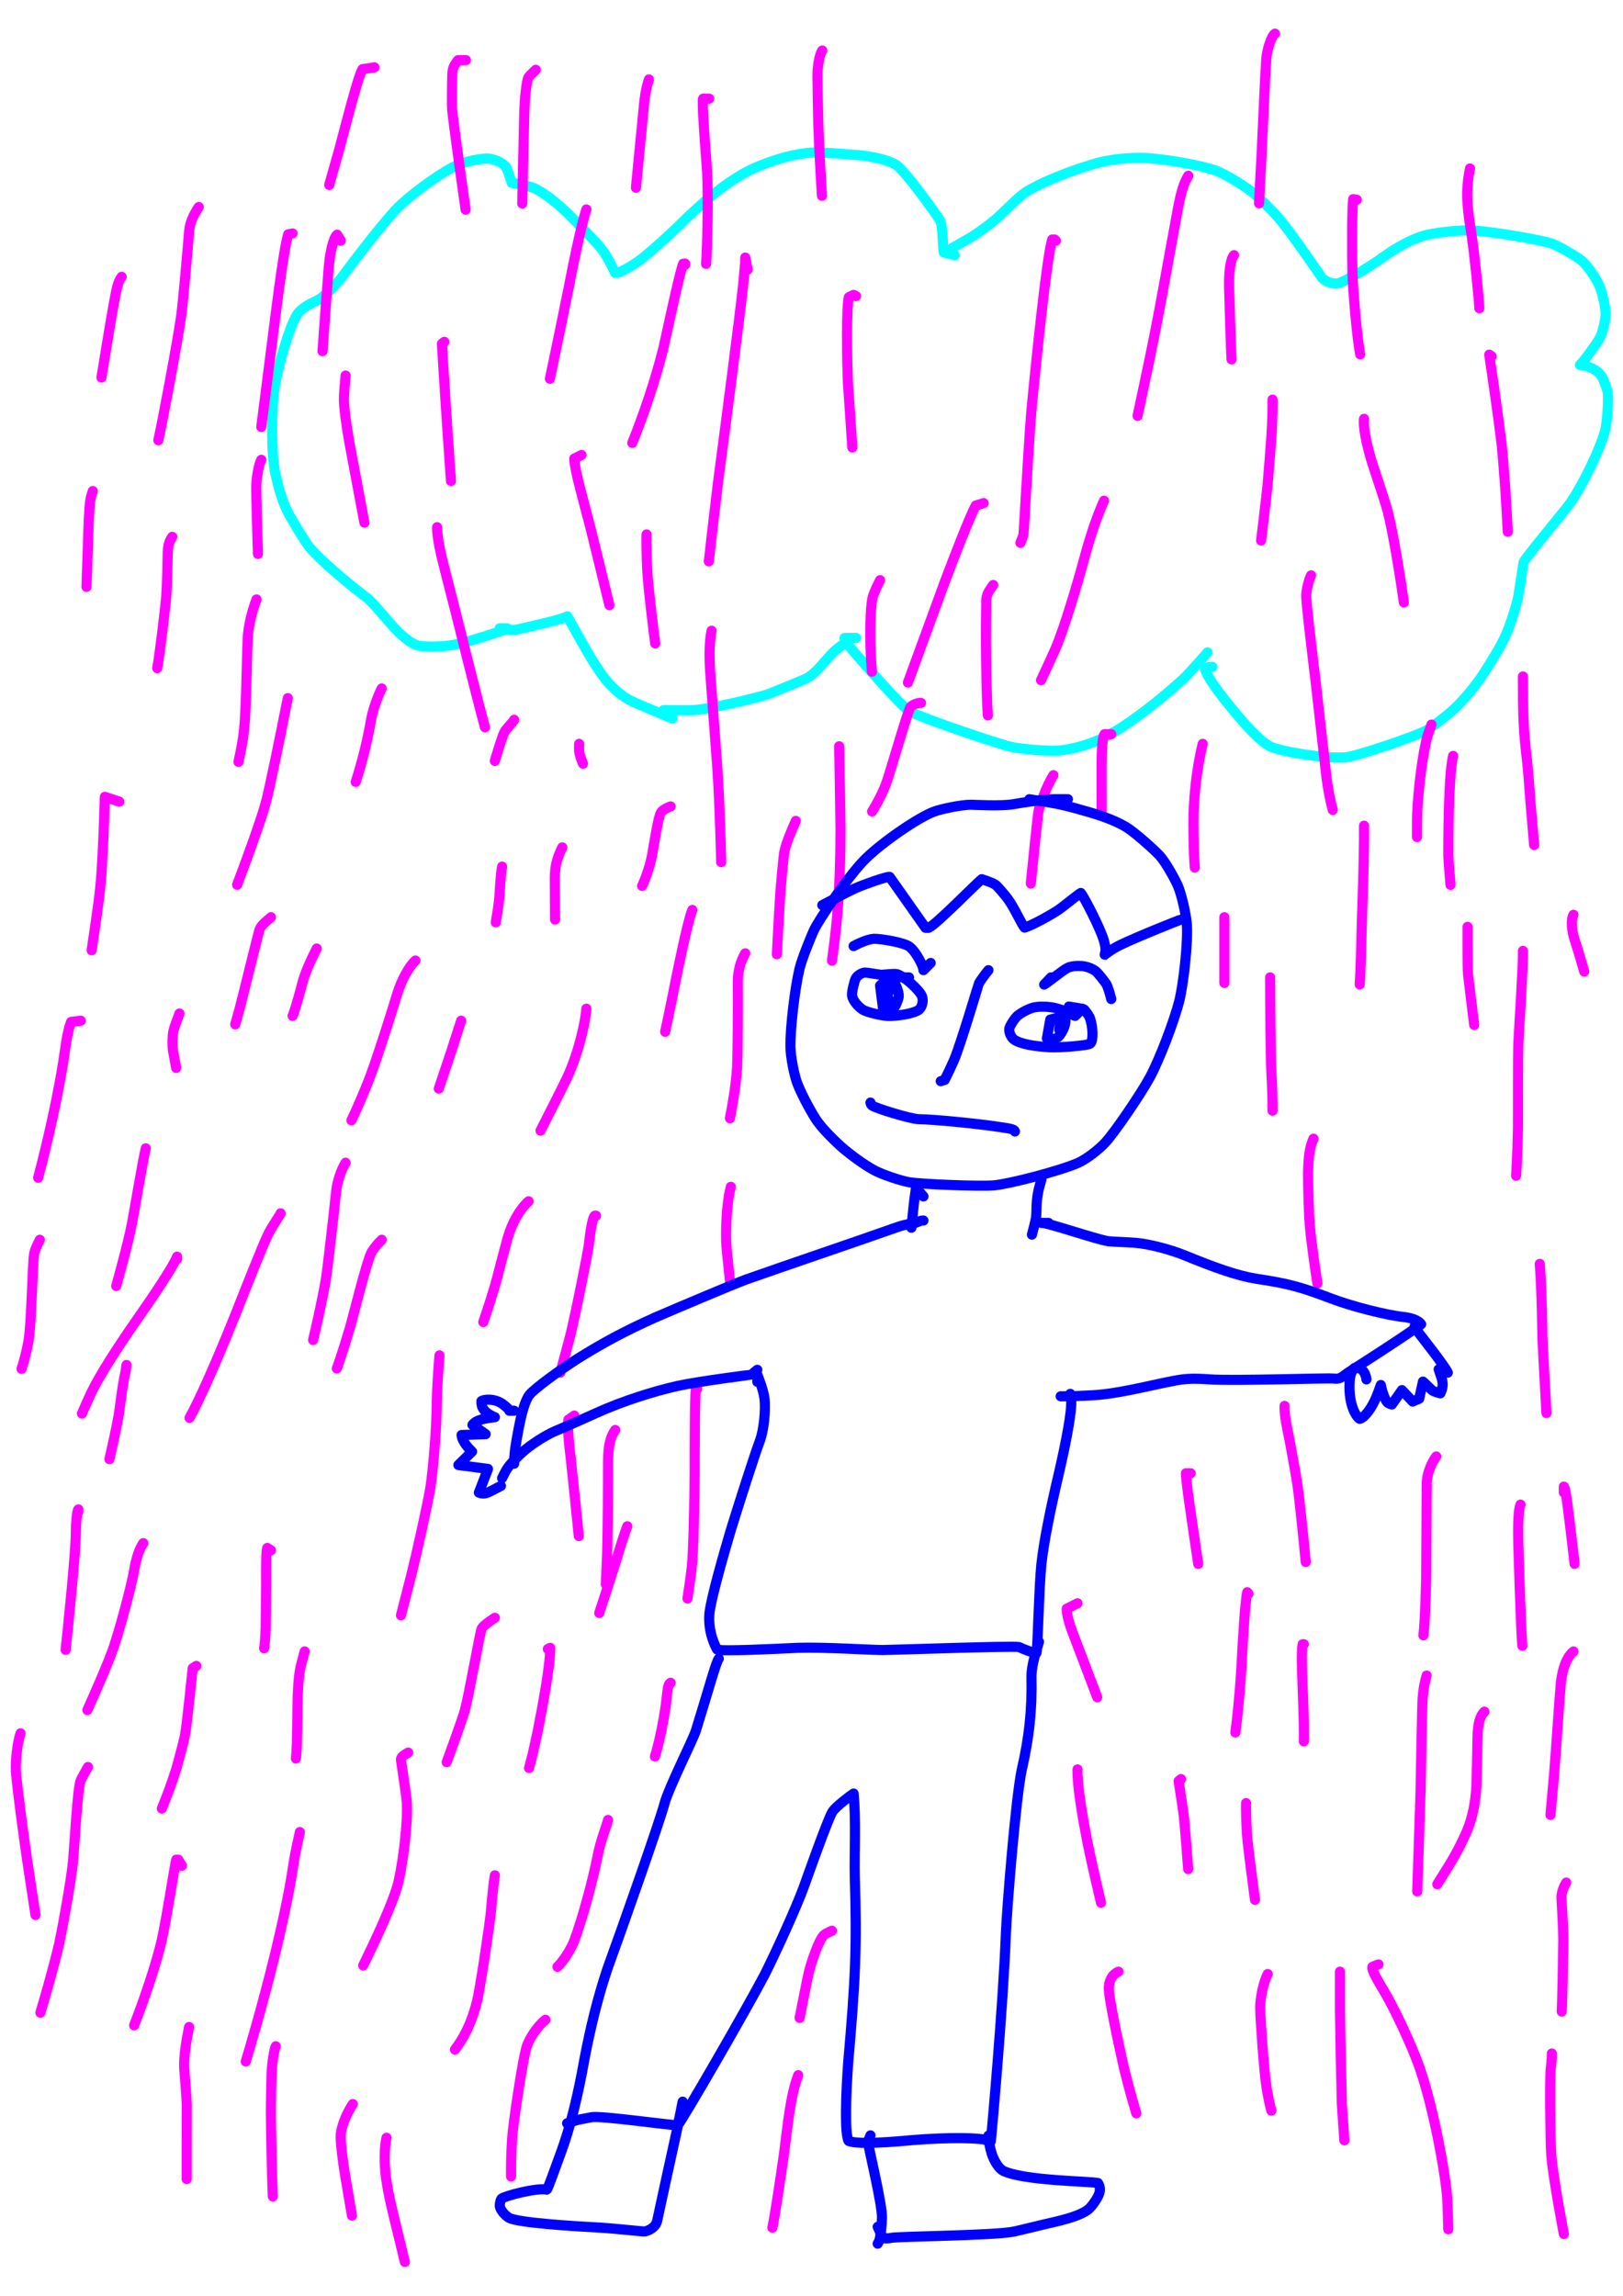 <?xml version="1.0" encoding="UTF-8" standalone="no"?>
<!DOCTYPE svg PUBLIC "-//W3C//DTD SVG 1.1//EN" "http://www.w3.org/Graphics/SVG/1.1/DTD/svg11.dtd">
<svg width="128.40" height="181.68" viewBox="0.00 0.00 535.00 757.00" xmlns="http://www.w3.org/2000/svg" xmlns:xlink="http://www.w3.org/1999/xlink">
<g stroke-linecap="round" id="179">
<path d="M314.71,84.12 C314.71,84.12 311.09,83.23 311.09,83.23 C310.73,81.00 310.80,74.46 309.93,72.78 C309.45,71.88 298.63,56.35 295.21,54.25 C292.47,52.63 287.19,51.51 283.19,51.16 C279.74,50.88 272.94,50.37 269.77,50.26 C266.40,50.18 261.66,50.94 257.28,52.24 C253.52,53.38 248.93,55.10 245.71,56.86 C238.89,60.64 232.08,66.10 223.11,75.03 C220.18,77.89 215.06,82.46 212.00,84.95 C209.27,87.14 203.89,90.38 202.78,89.97 C201.00,86.22 199.54,83.46 197.51,81.11 C195.66,79.01 190.61,73.73 187.14,70.33 C183.69,67.01 178.85,63.12 175.84,61.94 C173.52,61.05 170.05,60.44 168.70,60.31 C168.20,58.81 167.27,55.86 166.94,55.28 C166.10,53.86 163.51,52.62 161.09,52.28 C159.21,52.06 153.56,53.17 150.65,54.45 C145.30,56.85 134.34,64.85 130.10,69.50 C123.90,76.50 117.03,85.55 112.77,91.29 C110.27,94.49 106.34,98.44 103.67,99.47 C102.88,99.78 99.80,101.35 98.42,103.01 C95.86,106.14 91.99,119.18 90.50,127.96 C89.44,134.31 89.36,149.74 90.77,156.15 C91.76,160.55 92.94,164.93 94.73,168.56 C95.71,170.52 100.05,177.87 102.03,180.40 C105.01,184.16 114.57,192.30 121.18,197.27 C122.92,198.64 128.15,205.04 129.84,206.85 C132.93,210.13 135.99,212.53 138.14,212.90 C141.21,213.36 145.96,213.21 150.02,212.50 C153.88,211.81 165.60,207.90 166.92,207.46" fill="none" stroke="rgb(0, 255, 255)" stroke-width="3.34" stroke-opacity="1.00" stroke-linejoin="round"/>
<path d="M167.10,207.13 C167.10,207.13 164.71,207.13 164.71,207.13 C167.74,207.65 169.24,207.80 170.44,207.54 C176.92,206.07 186.08,203.96 187.02,203.17 C193.15,214.34 197.42,221.73 200.71,225.30 C203.30,228.08 205.98,230.29 209.75,231.84 C210.54,232.16 218.83,235.70 221.62,236.90" fill="none" stroke="rgb(0, 255, 255)" stroke-width="3.34" stroke-opacity="1.00" stroke-linejoin="round"/>
<path d="M279.00,211.89 C277.82,212.35 275.42,214.09 273.57,216.17 C270.36,219.84 268.34,222.28 266.00,223.54 C264.66,224.25 255.74,227.83 253.13,228.88 C251.73,229.41 233.43,234.11 227.80,234.14 C224.58,234.12 220.03,234.11 218.68,234.12" fill="none" stroke="rgb(0, 255, 255)" stroke-width="3.34" stroke-opacity="1.00" stroke-linejoin="round"/>
<path d="M282.18,210.31 C282.18,210.31 278.38,210.31 278.38,210.31 C278.42,211.06 278.67,211.61 279.68,212.80 C284.86,218.85 297.28,233.05 299.82,234.48 C304.67,237.09 329.55,245.39 333.23,246.20 C337.10,247.03 345.13,247.65 348.70,247.45 C352.92,247.17 358.13,245.71 362.74,243.70 C373.18,239.04 388.76,225.15 390.80,223.07 C393.05,220.76 397.19,216.04 398.05,215.07" fill="none" stroke="rgb(0, 255, 255)" stroke-width="3.34" stroke-opacity="1.00" stroke-linejoin="round"/>
<path d="M399.64,219.83 C399.11,219.79 398.10,219.95 397.65,220.23 C397.51,220.31 397.38,220.48 397.25,220.73 C398.15,223.43 401.39,227.66 403.34,230.20 C410.41,239.12 415.51,244.58 418.88,246.17 C422.38,247.79 436.68,250.16 443.38,249.69 C447.15,249.39 467.31,242.49 470.52,240.62 C471.84,239.83 477.01,235.88 479.46,233.60 C482.61,230.64 486.41,226.01 488.64,222.66 C491.27,218.67 494.61,213.18 496.15,209.86 C497.58,206.75 499.68,200.35 500.35,197.19 C500.92,194.46 502.12,185.66 502.18,185.45 C502.54,184.18 515.45,168.83 517.51,165.96 C521.82,159.87 528.10,146.71 529.21,141.44 C529.81,138.53 530.26,131.51 529.98,129.32 C529.87,128.64 528.64,125.19 528.10,124.29 C526.38,121.52 523.06,120.55 520.80,120.31 C522.10,119.14 526.77,112.68 527.58,110.99 C528.26,109.52 529.33,105.27 529.29,103.28 C529.22,101.31 528.23,96.72 527.35,94.51 C526.37,92.12 523.60,87.95 521.63,86.15 C519.68,84.41 513.31,80.92 511.68,80.33 C508.60,79.24 490.43,75.94 483.86,75.95 C479.80,75.98 472.73,76.73 469.35,77.68 C465.43,78.82 460.38,81.61 457.04,83.99 C448.95,89.80 442.29,93.17 441.02,93.42 C439.28,93.72 437.04,92.94 435.78,91.58 C435.54,91.32 425.75,76.77 421.25,71.60 C418.69,68.68 415.33,65.42 412.59,63.21 C410.15,61.28 404.40,57.70 401.24,56.42 C396.54,54.55 383.23,52.26 376.98,52.05 C372.44,51.93 366.93,52.46 362.99,53.41 C355.29,55.31 342.67,60.18 337.54,63.74 C335.27,65.35 330.00,70.77 328.21,72.27 C324.92,75.03 321.28,77.60 318.23,79.28 C317.44,79.71 314.85,81.20 313.92,81.74" fill="none" stroke="rgb(0, 255, 255)" stroke-width="3.34" stroke-opacity="1.00" stroke-linejoin="round"/>
<path d="M348.05,79.35 C348.05,79.35 347.65,78.96 347.65,78.96 C347.65,78.96 346.86,78.96 346.86,78.96 C345.15,83.89 341.45,119.96 339.95,135.84 C338.81,150.57 337.50,175.59 337.38,176.18 C337.26,176.76 336.92,177.69 336.36,178.96" fill="none" stroke="rgb(255, 0, 255)" stroke-width="3.34" stroke-opacity="1.00" stroke-linejoin="round"/>
<path d="M327.41,192.85 C325.75,195.03 325.12,196.31 325.11,198.01 C325.05,201.03 325.03,207.83 325.02,211.39 C325.07,218.54 325.19,230.82 325.65,235.85" fill="none" stroke="rgb(255, 0, 255)" stroke-width="3.34" stroke-opacity="1.00" stroke-linejoin="round"/>
<path d="M363.92,165.07 C362.00,169.40 359.91,174.88 357.22,184.82 C355.29,191.98 350.86,207.13 347.82,214.11 C346.87,216.28 343.72,223.05 343.16,224.25" fill="none" stroke="rgb(255, 0, 255)" stroke-width="3.34" stroke-opacity="1.00" stroke-linejoin="round"/>
<path d="M391.70,57.93 C390.21,60.44 389.45,62.91 388.36,68.39 C386.79,76.90 383.72,93.66 382.22,101.91 C380.00,113.72 377.63,124.72 376.22,131.32 C375.85,133.06 375.24,135.95 374.99,137.10" fill="none" stroke="rgb(255, 0, 255)" stroke-width="3.34" stroke-opacity="1.00" stroke-linejoin="round"/>
<path d="M406.78,84.12 C405.66,85.36 405.10,89.11 405.15,94.26 C405.33,101.75 405.73,113.85 405.96,118.47" fill="none" stroke="rgb(255, 0, 255)" stroke-width="3.34" stroke-opacity="1.00" stroke-linejoin="round"/>
<path d="M419.48,131.74 C419.50,135.22 419.43,138.17 419.15,143.28 C418.87,147.30 418.22,155.62 417.84,159.93 C416.91,168.51 415.85,177.07 415.71,178.20" fill="none" stroke="rgb(255, 0, 255)" stroke-width="3.34" stroke-opacity="1.00" stroke-linejoin="round"/>
<path d="M420.27,11.10 C419.23,11.71 417.72,15.91 417.41,19.43 C417.17,22.43 416.27,41.90 415.90,50.33 C415.52,57.76 415.08,66.11 415.02,67.03" fill="none" stroke="rgb(255, 0, 255)" stroke-width="3.34" stroke-opacity="1.00" stroke-linejoin="round"/>
<path d="M447.25,65.86 C447.25,65.86 446.06,65.66 446.06,65.66 C445.65,68.93 445.64,82.64 445.81,89.98 C446.07,96.49 447.23,110.69 448.37,116.82" fill="none" stroke="rgb(255, 0, 255)" stroke-width="3.34" stroke-opacity="1.00" stroke-linejoin="round"/>
<path d="M484.56,55.55 C483.10,62.99 483.47,67.39 485.15,77.91 C486.12,84.29 487.53,98.69 487.64,101.61" fill="none" stroke="rgb(255, 0, 255)" stroke-width="3.34" stroke-opacity="1.00" stroke-linejoin="round"/>
<path d="M449.64,138.08 C449.26,140.52 450.45,146.54 452.25,152.37 C453.58,156.38 456.45,165.11 457.07,167.24 C459.51,175.66 462.58,197.24 462.77,198.60" fill="none" stroke="rgb(255, 0, 255)" stroke-width="3.34" stroke-opacity="1.00" stroke-linejoin="round"/>
<path d="M432.18,189.67 C431.51,191.03 430.77,193.79 430.59,196.02 C430.43,197.98 432.78,217.12 433.71,224.91 C434.57,232.52 436.33,248.12 437.24,256.13 C437.76,260.21 438.46,263.66 439.32,267.00" fill="none" stroke="rgb(255, 0, 255)" stroke-width="3.34" stroke-opacity="1.00" stroke-linejoin="round"/>
<path d="M491.70,117.45 C491.70,117.45 490.91,116.92 490.91,116.92 C491.91,123.56 494.08,138.61 495.05,146.91 C495.35,149.76 496.01,158.35 496.25,161.78 C496.49,165.68 496.88,172.44 497.02,175.30" fill="none" stroke="rgb(255, 0, 255)" stroke-width="3.34" stroke-opacity="1.00" stroke-linejoin="round"/>
<path d="M502.02,223.01 C502.02,236.07 502.16,240.59 503.42,251.24 C503.80,254.41 504.27,261.56 504.47,264.03 C504.83,268.22 505.44,275.48 505.71,278.55" fill="none" stroke="rgb(255, 0, 255)" stroke-width="3.34" stroke-opacity="1.00" stroke-linejoin="round"/>
<path d="M471.86,238.88 C471.23,240.62 470.83,241.76 470.67,242.28 C469.04,247.58 467.48,260.40 467.17,268.17 C467.07,270.95 467.09,274.98 467.10,275.95" fill="none" stroke="rgb(255, 0, 255)" stroke-width="3.34" stroke-opacity="1.00" stroke-linejoin="round"/>
<path d="M479.00,249.20 C477.37,255.99 477.43,279.16 477.43,281.78 C477.45,283.57 477.99,289.94 478.14,291.72" fill="none" stroke="rgb(255, 0, 255)" stroke-width="3.34" stroke-opacity="1.00" stroke-linejoin="round"/>
<path d="M449.64,272.21 C449.63,272.95 449.63,275.13 449.64,276.58 C449.59,282.78 449.24,296.00 448.94,303.02 C448.87,306.71 448.51,321.16 448.21,324.54" fill="none" stroke="rgb(255, 0, 255)" stroke-width="3.34" stroke-opacity="1.00" stroke-linejoin="round"/>
<path d="M483.76,305.55 C483.75,309.51 483.73,318.78 483.92,321.14 C484.04,322.48 485.80,336.67 485.95,337.86" fill="none" stroke="rgb(255, 0, 255)" stroke-width="3.34" stroke-opacity="1.00" stroke-linejoin="round"/>
<path d="M502.02,313.48 C502.16,317.45 500.93,335.81 500.53,343.42 C500.33,348.41 500.40,364.63 500.38,371.86 C500.20,381.33 499.82,386.64 499.75,387.60" fill="none" stroke="rgb(255, 0, 255)" stroke-width="3.34" stroke-opacity="1.00" stroke-linejoin="round"/>
<path d="M518.68,301.58 C517.86,302.97 517.94,306.50 519.16,310.13 C520.00,312.54 521.77,318.70 522.22,320.28" fill="none" stroke="rgb(255, 0, 255)" stroke-width="3.34" stroke-opacity="1.00" stroke-linejoin="round"/>
<path d="M418.68,322.21 C418.69,329.54 418.82,348.34 419.08,353.01 C419.34,357.56 419.50,362.70 419.48,366.16" fill="none" stroke="rgb(255, 0, 255)" stroke-width="3.34" stroke-opacity="1.00" stroke-linejoin="round"/>
<path d="M403.60,302.37 C403.60,303.40 403.60,306.12 403.60,307.81 C403.60,310.74 403.60,317.37 403.60,321.06 C403.60,322.06 403.60,323.05 403.60,324.04" fill="none" stroke="rgb(255, 0, 255)" stroke-width="3.34" stroke-opacity="1.00" stroke-linejoin="round"/>
<path d="M396.46,245.23 C394.35,253.73 393.37,263.77 393.40,271.90 C393.42,273.87 393.48,277.65 393.52,279.46 C393.56,281.61 393.63,283.05 393.84,286.01" fill="none" stroke="rgb(255, 0, 255)" stroke-width="3.34" stroke-opacity="1.00" stroke-linejoin="round"/>
<path d="M432.97,375.39 C431.78,377.99 431.29,381.15 431.19,386.74 C431.17,391.04 431.43,399.63 431.73,403.59 C432.23,409.92 434.08,421.95 434.26,423.13" fill="none" stroke="rgb(255, 0, 255)" stroke-width="3.34" stroke-opacity="1.00" stroke-linejoin="round"/>
<path d="M507.57,416.66 C508.31,426.37 508.41,440.22 508.44,441.14 C508.83,448.76 509.49,461.11 509.77,465.84" fill="none" stroke="rgb(255, 0, 255)" stroke-width="3.34" stroke-opacity="1.00" stroke-linejoin="round"/>
<path d="M347.25,255.55 C345.03,258.92 342.48,266.02 342.23,268.05 C342.17,268.63 341.50,274.66 341.20,277.50 C340.79,281.46 340.09,288.34 339.79,291.26" fill="none" stroke="rgb(255, 0, 255)" stroke-width="3.34" stroke-opacity="1.00" stroke-linejoin="round"/>
<path d="M366.30,242.05 C366.30,242.05 364.09,242.05 364.09,242.05 C363.16,243.67 363.13,249.54 363.12,253.45 C363.13,257.55 363.13,264.61 363.13,267.58" fill="none" stroke="rgb(255, 0, 255)" stroke-width="3.34" stroke-opacity="1.00" stroke-linejoin="round"/>
<path d="M303.60,231.74 C302.87,231.60 301.16,232.14 300.20,232.98 C299.41,233.69 293.29,255.16 292.15,258.21 C290.41,262.80 288.08,266.54 287.48,267.52" fill="none" stroke="rgb(255, 0, 255)" stroke-width="3.34" stroke-opacity="1.00" stroke-linejoin="round"/>
<path d="M276.62,246.02 C276.75,252.07 276.98,265.75 277.07,273.39 C277.01,294.26 275.89,304.89 274.25,316.70" fill="none" stroke="rgb(255, 0, 255)" stroke-width="3.34" stroke-opacity="1.00" stroke-linejoin="round"/>
<path d="M324.24,165.86 C324.24,165.86 321.66,166.66 321.66,166.66 C319.75,170.05 314.11,184.73 311.47,191.73 C305.81,207.17 299.72,223.81 299.29,225.02" fill="none" stroke="rgb(255, 0, 255)" stroke-width="3.34" stroke-opacity="1.00" stroke-linejoin="round"/>
<path d="M290.11,191.26 C288.81,193.82 287.88,195.86 287.59,197.24 C286.84,200.93 286.85,209.01 286.95,212.91 C287.07,216.84 287.32,220.46 287.42,221.43" fill="none" stroke="rgb(255, 0, 255)" stroke-width="3.34" stroke-opacity="1.00" stroke-linejoin="round"/>
<path d="M282.18,97.61 C282.18,97.61 281.38,97.21 281.38,97.21 C281.38,97.21 279.79,98.01 279.79,98.01 C278.94,102.11 279.18,118.15 279.51,126.12 C280.05,134.24 280.77,144.94 280.96,147.52" fill="none" stroke="rgb(255, 0, 255)" stroke-width="3.34" stroke-opacity="1.00" stroke-linejoin="round"/>
<path d="M246.46,88.88 C246.46,88.88 245.67,84.91 245.67,84.91 C245.73,85.66 245.42,89.53 244.97,94.01 C243.79,105.09 238.84,142.81 236.69,159.03 C235.57,168.31 234.05,181.33 233.66,185.07" fill="none" stroke="rgb(255, 0, 255)" stroke-width="3.34" stroke-opacity="1.00" stroke-linejoin="round"/>
<path d="M225.83,87.29 C225.83,87.29 225.83,86.89 225.83,86.89 C225.83,86.89 225.20,86.95 225.20,86.95 C223.94,90.23 220.42,107.13 218.69,114.70 C214.85,130.13 209.35,143.73 208.42,146.00" fill="none" stroke="rgb(255, 0, 255)" stroke-width="3.34" stroke-opacity="1.00" stroke-linejoin="round"/>
<path d="M213.13,176.18 C213.05,178.91 213.15,183.63 213.37,188.20 C213.68,193.74 215.38,207.53 215.98,212.12" fill="none" stroke="rgb(255, 0, 255)" stroke-width="3.34" stroke-opacity="1.00" stroke-linejoin="round"/>
<path d="M191.70,149.99 C191.70,149.99 189.32,151.18 189.32,151.18 C189.22,154.28 192.44,165.38 194.80,174.60 C196.79,182.68 199.83,195.13 200.89,199.51" fill="none" stroke="rgb(255, 0, 255)" stroke-width="3.34" stroke-opacity="1.00" stroke-linejoin="round"/>
<path d="M234.56,207.93 C233.85,211.55 233.76,215.71 234.08,221.11 C234.69,229.27 235.90,245.62 236.51,253.81 C237.37,267.44 237.72,283.38 237.73,284.23" fill="none" stroke="rgb(255, 0, 255)" stroke-width="3.34" stroke-opacity="1.00" stroke-linejoin="round"/>
<path d="M233.76,32.53 C233.76,32.53 231.78,32.53 231.78,32.53 C231.28,32.98 232.50,48.64 233.09,56.62 C233.51,64.44 233.17,82.57 232.74,87.00" fill="none" stroke="rgb(255, 0, 255)" stroke-width="3.34" stroke-opacity="1.00" stroke-linejoin="round"/>
<path d="M271.06,16.66 C270.09,17.95 269.44,22.06 269.47,25.16 C269.51,28.70 269.64,36.52 269.74,40.80 C269.98,48.29 270.68,60.67 270.96,64.55" fill="none" stroke="rgb(255, 0, 255)" stroke-width="3.34" stroke-opacity="1.00" stroke-linejoin="round"/>
<path d="M213.92,26.18 C213.15,28.45 212.53,31.56 212.21,35.36 C211.43,43.57 210.14,56.82 209.63,61.88" fill="none" stroke="rgb(255, 0, 255)" stroke-width="3.34" stroke-opacity="1.00" stroke-linejoin="round"/>
<path d="M176.62,23.01 C175.32,24.23 174.52,25.04 174.24,25.44 C173.53,26.45 172.95,33.00 172.83,36.77 C172.66,44.56 172.32,59.72 172.16,67.09" fill="none" stroke="rgb(255, 0, 255)" stroke-width="3.34" stroke-opacity="1.00" stroke-linejoin="round"/>
<path d="M193.29,69.04 C191.41,74.84 188.82,87.87 187.49,94.75 C185.85,102.90 182.74,117.95 181.27,124.87" fill="none" stroke="rgb(255, 0, 255)" stroke-width="3.34" stroke-opacity="1.00" stroke-linejoin="round"/>
<path d="M153.60,19.83 C153.60,19.83 151.00,19.83 151.00,19.83 C149.67,21.47 149.16,22.58 149.11,24.42 C149.00,27.59 148.93,34.74 149.04,35.97 C149.37,39.82 152.37,61.35 153.49,69.12" fill="none" stroke="rgb(255, 0, 255)" stroke-width="3.34" stroke-opacity="1.00" stroke-linejoin="round"/>
<path d="M123.44,22.21 C123.44,22.21 119.48,22.81 119.48,22.81 C117.97,25.35 113.83,41.81 111.90,49.01 C111.09,51.89 109.41,57.87 108.52,60.98" fill="none" stroke="rgb(255, 0, 255)" stroke-width="3.34" stroke-opacity="1.00" stroke-linejoin="round"/>
<path d="M112.33,79.35 C112.33,79.35 111.14,77.37 111.14,77.37 C109.81,78.35 108.76,83.71 108.40,87.78 C107.77,95.68 106.73,109.67 106.32,115.77" fill="none" stroke="rgb(255, 0, 255)" stroke-width="3.34" stroke-opacity="1.00" stroke-linejoin="round"/>
<path d="M146.46,112.69 C146.46,112.69 145.67,113.32 145.67,113.32 C146.03,119.32 146.91,132.97 147.41,140.62 C147.96,148.50 148.58,157.46 148.66,158.55" fill="none" stroke="rgb(255, 0, 255)" stroke-width="3.34" stroke-opacity="1.00" stroke-linejoin="round"/>
<path d="M113.92,123.80 C113.69,126.03 113.43,129.49 113.38,131.39 C113.32,133.99 114.12,139.88 115.09,145.44 C116.61,153.60 119.13,167.04 120.13,172.31" fill="none" stroke="rgb(255, 0, 255)" stroke-width="3.34" stroke-opacity="1.00" stroke-linejoin="round"/>
<path d="M144.08,173.80 C144.03,176.71 145.23,182.34 146.18,186.02 C148.09,193.39 151.99,208.81 153.97,216.87 C155.83,224.36 158.77,235.81 159.87,239.77" fill="none" stroke="rgb(255, 0, 255)" stroke-width="3.34" stroke-opacity="1.00" stroke-linejoin="round"/>
<path d="M125.83,226.97 C124.31,229.93 122.80,234.54 122.35,237.15 C121.71,240.99 120.66,245.79 119.47,250.29 C118.51,253.87 117.57,256.86 117.26,257.78" fill="none" stroke="rgb(255, 0, 255)" stroke-width="3.34" stroke-opacity="1.00" stroke-linejoin="round"/>
<path d="M94.87,230.15 C94.71,230.94 94.29,233.06 94.02,234.39 C92.54,242.00 88.85,259.96 87.72,264.26 C86.09,270.42 80.79,284.78 78.17,291.68" fill="none" stroke="rgb(255, 0, 255)" stroke-width="3.34" stroke-opacity="1.00" stroke-linejoin="round"/>
<path d="M84.56,197.61 C83.07,201.44 81.88,206.43 81.64,210.44 C81.44,214.06 81.30,228.30 80.69,237.83 C80.37,241.93 80.07,244.20 79.15,248.59 C78.97,249.45 78.79,250.31 78.61,251.17" fill="none" stroke="rgb(255, 0, 255)" stroke-width="3.34" stroke-opacity="1.00" stroke-linejoin="round"/>
<path d="M56.78,176.97 C55.79,178.45 55.36,179.81 55.29,182.25 C55.22,185.73 55.11,192.71 54.78,196.90 C54.48,200.57 52.50,217.08 51.83,220.26" fill="none" stroke="rgb(255, 0, 255)" stroke-width="3.34" stroke-opacity="1.00" stroke-linejoin="round"/>
<path d="M30.59,161.89 C30.28,162.80 29.94,163.94 29.79,164.82 C29.35,167.41 29.12,174.96 29.00,179.09 C28.87,183.14 28.63,190.33 28.52,193.48" fill="none" stroke="rgb(255, 0, 255)" stroke-width="3.34" stroke-opacity="1.00" stroke-linejoin="round"/>
<path d="M65.51,68.24 C63.67,71.10 62.66,73.22 62.36,76.09 C61.85,82.53 60.38,99.24 59.77,103.87 C58.69,111.89 53.39,140.04 52.19,145.13" fill="none" stroke="rgb(255, 0, 255)" stroke-width="3.34" stroke-opacity="1.00" stroke-linejoin="round"/>
<path d="M40.11,91.26 C39.49,92.12 38.98,93.13 38.60,94.71 C37.75,98.37 36.34,106.79 35.69,110.75 C35.08,114.58 33.95,121.43 33.44,124.46" fill="none" stroke="rgb(255, 0, 255)" stroke-width="3.34" stroke-opacity="1.00" stroke-linejoin="round"/>
<path d="M96.46,76.97 C96.46,76.97 95.01,77.24 95.01,77.24 C93.91,80.58 92.10,94.05 91.16,101.38 C88.98,118.44 86.46,138.13 86.13,140.76" fill="none" stroke="rgb(255, 0, 255)" stroke-width="3.34" stroke-opacity="1.00" stroke-linejoin="round"/>
<path d="M86.14,151.58 C85.17,153.36 84.50,157.92 84.47,160.47 C84.44,163.38 84.92,179.13 85.03,182.62" fill="none" stroke="rgb(255, 0, 255)" stroke-width="3.34" stroke-opacity="1.00" stroke-linejoin="round"/>
<path d="M39.32,264.28 C39.32,264.28 34.56,262.69 34.56,262.69 C34.37,269.28 33.88,284.63 33.01,293.05 C32.49,298.06 30.57,310.94 30.21,313.28" fill="none" stroke="rgb(255, 0, 255)" stroke-width="3.34" stroke-opacity="1.00" stroke-linejoin="round"/>
<path d="M26.62,336.50 C26.62,336.50 23.44,336.89 23.44,336.89 C22.09,340.33 21.61,345.23 20.87,349.99 C18.27,366.39 13.71,384.04 12.58,388.27" fill="none" stroke="rgb(255, 0, 255)" stroke-width="3.34" stroke-opacity="1.00" stroke-linejoin="round"/>
<path d="M89.32,302.37 C86.86,304.41 85.78,305.55 85.45,306.76 C83.96,312.50 79.86,329.29 78.90,332.87 C78.48,334.35 77.81,336.76 77.54,337.70" fill="none" stroke="rgb(255, 0, 255)" stroke-width="3.34" stroke-opacity="1.00" stroke-linejoin="round"/>
<path d="M59.16,334.12 C58.56,335.70 57.34,339.02 57.16,339.90 C56.81,341.67 56.77,344.63 57.05,346.50 C57.20,347.40 57.87,350.96 58.08,352.06" fill="none" stroke="rgb(255, 0, 255)" stroke-width="3.34" stroke-opacity="1.00" stroke-linejoin="round"/>
<path d="M104.40,312.69 C102.36,316.76 100.53,320.80 99.67,324.11 C99.59,324.41 97.45,332.67 96.46,334.91" fill="none" stroke="rgb(255, 0, 255)" stroke-width="3.34" stroke-opacity="1.00" stroke-linejoin="round"/>
<path d="M136.94,316.66 C134.86,318.54 132.44,322.95 131.06,327.27 C129.03,333.91 124.83,347.36 122.03,354.90 C118.85,363.16 116.23,368.53 115.84,369.33" fill="none" stroke="rgb(255, 0, 255)" stroke-width="3.34" stroke-opacity="1.00" stroke-linejoin="round"/>
<path d="M152.02,336.50 C151.82,337.09 151.28,338.74 150.94,339.80 C150.46,341.31 149.43,344.52 148.89,346.22 C147.72,349.76 145.60,356.09 144.65,358.88" fill="none" stroke="rgb(255, 0, 255)" stroke-width="3.34" stroke-opacity="1.00" stroke-linejoin="round"/>
<path d="M165.51,285.70 C165.06,288.14 164.75,293.40 164.61,295.90 C164.49,297.70 163.66,302.70 163.43,304.06" fill="none" stroke="rgb(255, 0, 255)" stroke-width="3.34" stroke-opacity="1.00" stroke-linejoin="round"/>
<path d="M169.48,237.29 C169.49,237.62 167.17,239.95 166.43,241.06 C165.85,241.96 164.52,246.24 164.00,247.95 C163.71,248.92 163.41,249.89 163.12,250.86" fill="none" stroke="rgb(255, 0, 255)" stroke-width="3.34" stroke-opacity="1.00" stroke-linejoin="round"/>
<path d="M185.35,279.35 C183.51,283.11 182.92,285.66 182.89,289.55 C182.90,293.48 182.94,300.29 182.97,303.16" fill="none" stroke="rgb(255, 0, 255)" stroke-width="3.34" stroke-opacity="1.00" stroke-linejoin="round"/>
<path d="M192.49,245.23" fill="none" stroke="rgb(255, 0, 255)" stroke-width="3.34" stroke-opacity="1.00" stroke-linejoin="round"/>
<path d="M190.91,245.23 C190.87,246.35 190.87,247.10 190.91,247.49 C190.96,248.17 191.13,248.92 191.39,249.73 C191.51,250.08 191.77,250.75 192.18,251.75" fill="none" stroke="rgb(255, 0, 255)" stroke-width="3.34" stroke-opacity="1.00" stroke-linejoin="round"/>
<path d="M221.06,265.86 C220.23,266.10 218.43,266.95 217.89,267.85 C217.00,269.33 215.97,276.08 214.98,281.81 C214.25,285.79 212.43,290.56 211.67,292.05" fill="none" stroke="rgb(255, 0, 255)" stroke-width="3.34" stroke-opacity="1.00" stroke-linejoin="round"/>
<path d="M228.21,299.99 C226.68,303.59 223.01,321.75 221.44,329.75 C220.62,333.77 219.57,338.81 219.26,340.14" fill="none" stroke="rgb(255, 0, 255)" stroke-width="3.34" stroke-opacity="1.00" stroke-linejoin="round"/>
<path d="M193.29,332.53 C193.01,335.46 192.77,337.08 191.38,342.69 C190.53,345.98 188.92,351.03 186.94,355.29 C185.52,358.31 178.80,371.53 178.18,372.75" fill="none" stroke="rgb(255, 0, 255)" stroke-width="3.34" stroke-opacity="1.00" stroke-linejoin="round"/>
<path d="M196.46,400.78 C196.46,400.78 196.06,400.78 196.06,400.78 C195.14,401.65 194.42,407.54 194.14,410.14 C193.63,413.85 190.00,431.87 188.16,439.64 C187.51,442.26 185.39,450.00 184.70,452.53" fill="none" stroke="rgb(255, 0, 255)" stroke-width="3.34" stroke-opacity="1.00" stroke-linejoin="round"/>
<path d="M174.24,396.02 C171.50,398.46 168.86,402.89 167.37,408.03 C166.39,411.61 164.58,418.49 163.74,421.78 C162.73,425.51 161.20,430.31 159.32,435.85" fill="none" stroke="rgb(255, 0, 255)" stroke-width="3.34" stroke-opacity="1.00" stroke-linejoin="round"/>
<path d="M245.67,314.28 C244.06,316.90 243.24,320.31 243.22,323.53 C243.26,330.73 243.22,346.99 242.96,352.10 C242.55,358.87 240.93,367.05 240.61,368.66" fill="none" stroke="rgb(255, 0, 255)" stroke-width="3.34" stroke-opacity="1.00" stroke-linejoin="round"/>
<path d="M240.91,391.26 C239.32,397.24 239.20,407.07 239.45,410.57 C239.58,412.36 240.40,420.20 240.70,422.97" fill="none" stroke="rgb(255, 0, 255)" stroke-width="3.34" stroke-opacity="1.00" stroke-linejoin="round"/>
<path d="M262.33,270.62 C260.50,274.73 258.98,278.48 258.49,281.12 C258.31,282.18 257.59,289.89 257.34,292.82 C256.84,299.96 256.24,311.43 256.09,314.60" fill="none" stroke="rgb(255, 0, 255)" stroke-width="3.34" stroke-opacity="1.00" stroke-linejoin="round"/>
<path d="M113.92,383.32 C112.30,385.98 111.18,389.54 110.80,392.87 C110.02,400.38 108.04,417.90 107.39,421.95 C106.10,429.48 103.88,438.93 103.21,441.76" fill="none" stroke="rgb(255, 0, 255)" stroke-width="3.34" stroke-opacity="1.00" stroke-linejoin="round"/>
<path d="M125.83,408.72 C124.80,409.65 123.24,411.49 122.45,412.89 C121.08,415.34 117.21,430.91 115.49,437.26 C112.70,446.61 111.40,450.24 111.04,451.14" fill="none" stroke="rgb(255, 0, 255)" stroke-width="3.34" stroke-opacity="1.00" stroke-linejoin="round"/>
<path d="M92.49,399.99 C92.72,399.98 89.74,404.16 88.37,406.93 C86.60,410.56 80.57,425.83 77.64,433.29 C67.81,457.76 63.43,465.71 62.48,467.42" fill="none" stroke="rgb(255, 0, 255)" stroke-width="3.34" stroke-opacity="1.00" stroke-linejoin="round"/>
<path d="M58.37,415.07 C58.37,415.07 58.37,414.28 58.37,414.28 C57.19,417.38 51.12,426.51 44.75,435.60 C38.53,444.54 32.63,453.70 29.84,459.66 C28.98,461.51 27.55,464.77 27.01,466.01" fill="none" stroke="rgb(255, 0, 255)" stroke-width="3.34" stroke-opacity="1.00" stroke-linejoin="round"/>
<path d="M41.70,449.99 C41.55,451.18 41.41,452.05 41.30,452.60 C40.40,456.44 39.59,463.39 39.37,464.96 C38.61,470.22 36.31,479.99 36.07,481.03" fill="none" stroke="rgb(255, 0, 255)" stroke-width="3.34" stroke-opacity="1.00" stroke-linejoin="round"/>
<path d="M48.05,378.56 C46.91,383.53 44.11,400.25 43.49,403.43 C42.16,410.18 39.03,421.42 38.31,423.96" fill="none" stroke="rgb(255, 0, 255)" stroke-width="3.34" stroke-opacity="1.00" stroke-linejoin="round"/>
<path d="M13.13,408.72 C12.14,410.66 11.45,412.18 11.25,413.40 C10.68,416.94 10.42,436.42 9.36,442.31 C8.74,445.65 7.80,449.33 7.10,451.27" fill="none" stroke="rgb(255, 0, 255)" stroke-width="3.34" stroke-opacity="1.00" stroke-linejoin="round"/>
<path d="M25.83,498.40 C25.83,498.40 25.83,497.61 25.83,497.61 C25.34,498.03 24.99,502.70 25.01,504.95 C25.05,511.57 22.12,539.50 21.64,543.89" fill="none" stroke="rgb(255, 0, 255)" stroke-width="3.34" stroke-opacity="1.00" stroke-linejoin="round"/>
<path d="M47.25,508.72 C45.98,510.46 44.92,513.51 44.19,517.82 C43.32,522.91 39.61,536.76 37.36,543.37 C35.53,548.67 30.52,559.95 28.81,563.75" fill="none" stroke="rgb(255, 0, 255)" stroke-width="3.34" stroke-opacity="1.00" stroke-linejoin="round"/>
<path d="M6.78,571.42 C5.78,574.20 5.09,580.37 5.23,583.64 C5.44,587.83 7.85,605.56 8.91,612.92 C10.13,620.98 11.52,630.17 11.70,631.31" fill="none" stroke="rgb(255, 0, 255)" stroke-width="3.34" stroke-opacity="1.00" stroke-linejoin="round"/>
<path d="M29.00,582.53 C28.45,583.50 26.97,586.14 26.62,586.89 C25.56,589.21 24.52,609.03 24.06,613.78 C23.46,619.85 20.90,634.18 19.46,641.04 C17.36,649.77 14.69,658.91 13.32,663.52" fill="none" stroke="rgb(255, 0, 255)" stroke-width="3.34" stroke-opacity="1.00" stroke-linejoin="round"/>
<path d="M59.95,615.07 C59.95,615.07 58.76,613.08 58.76,613.08 C58.76,613.08 58.10,613.08 58.10,613.08 C57.39,616.03 55.18,631.11 53.34,639.56 C50.51,651.63 44.67,666.52 44.21,667.70" fill="none" stroke="rgb(255, 0, 255)" stroke-width="3.34" stroke-opacity="1.00" stroke-linejoin="round"/>
<path d="M64.71,549.20 C64.71,549.20 63.52,549.99 63.52,549.99 C63.26,552.08 61.67,568.74 60.90,572.45 C60.37,574.93 58.53,581.76 58.05,583.34 C56.69,587.72 54.90,592.48 53.34,596.22" fill="none" stroke="rgb(255, 0, 255)" stroke-width="3.34" stroke-opacity="1.00" stroke-linejoin="round"/>
<path d="M89.32,511.10 C89.32,511.10 88.13,510.31 88.13,510.31 C87.66,510.69 87.72,518.23 87.74,522.20 C87.73,525.74 87.65,532.84 87.59,536.40 C87.50,539.68 87.21,542.53 87.08,543.39" fill="none" stroke="rgb(255, 0, 255)" stroke-width="3.34" stroke-opacity="1.00" stroke-linejoin="round"/>
<path d="M100.43,544.43 C100.15,545.45 99.23,548.86 99.05,549.69 C98.37,552.92 98.09,558.19 98.06,562.74 C98.00,573.63 97.80,577.70 97.55,579.73" fill="none" stroke="rgb(255, 0, 255)" stroke-width="3.34" stroke-opacity="1.00" stroke-linejoin="round"/>
<path d="M144.87,446.81 C144.38,452.99 144.04,458.27 143.99,461.94 C143.95,470.68 142.81,484.31 141.88,490.37 C141.17,494.91 137.44,511.81 135.71,518.74 C134.16,524.82 132.39,531.71 132.18,532.53" fill="none" stroke="rgb(255, 0, 255)" stroke-width="3.34" stroke-opacity="1.00" stroke-linejoin="round"/>
<path d="M163.13,533.32 C160.47,535.11 159.12,536.15 158.76,536.96 C158.22,538.20 154.75,558.10 153.23,563.84 C152.46,566.68 148.29,578.09 147.25,580.94" fill="none" stroke="rgb(255, 0, 255)" stroke-width="3.34" stroke-opacity="1.00" stroke-linejoin="round"/>
<path d="M134.56,577.77 C132.87,578.73 132.11,579.33 132.18,580.15 C132.24,580.96 133.80,590.66 134.07,593.82 C134.53,599.47 133.21,611.84 131.46,619.95 C129.96,626.73 123.12,641.00 119.73,647.95" fill="none" stroke="rgb(255, 0, 255)" stroke-width="3.34" stroke-opacity="1.00" stroke-linejoin="round"/>
<path d="M98.84,603.96 C98.73,604.88 97.51,609.26 96.50,616.10 C95.15,625.31 92.19,637.93 90.47,645.06 C86.14,662.48 82.40,675.02 81.02,679.60" fill="none" stroke="rgb(255, 0, 255)" stroke-width="3.34" stroke-opacity="1.00" stroke-linejoin="round"/>
<path d="M62.33,668.24 C61.27,673.45 60.60,678.07 60.73,681.61 C60.80,683.29 61.51,691.15 61.57,694.04 C61.57,694.23 61.54,704.71 61.54,708.28 C61.54,712.13 61.54,717.17 61.54,718.36" fill="none" stroke="rgb(255, 0, 255)" stroke-width="3.34" stroke-opacity="1.00" stroke-linejoin="round"/>
<path d="M90.91,674.59 C90.41,675.41 89.68,680.18 89.53,683.32 C89.42,686.60 89.31,693.01 89.30,696.14 C89.35,702.69 89.62,717.08 89.93,724.10" fill="none" stroke="rgb(255, 0, 255)" stroke-width="3.34" stroke-opacity="1.00" stroke-linejoin="round"/>
<path d="M116.30,693.64 C114.09,697.02 112.37,701.30 112.31,704.24 C112.30,706.92 112.98,712.28 113.77,717.15 C114.39,720.83 115.51,727.45 116.02,730.41" fill="none" stroke="rgb(255, 0, 255)" stroke-width="3.34" stroke-opacity="1.00" stroke-linejoin="round"/>
<path d="M127.41,704.75 C126.69,707.95 126.58,712.93 127.24,717.94 C127.75,721.61 128.43,724.88 129.75,730.39 C130.76,734.53 132.61,742.18 133.46,745.70" fill="none" stroke="rgb(255, 0, 255)" stroke-width="3.34" stroke-opacity="1.00" stroke-linejoin="round"/>
<path d="M163.13,618.24 C162.50,621.91 161.85,629.92 161.82,630.25 C161.53,633.82 158.28,655.52 157.29,659.61 C155.30,667.74 152.30,672.64 149.97,675.66" fill="none" stroke="rgb(255, 0, 255)" stroke-width="3.34" stroke-opacity="1.00" stroke-linejoin="round"/>
<path d="M200.43,599.99 C200.21,601.13 197.95,607.06 197.19,610.97 C195.37,620.26 192.15,631.88 189.45,639.39 C187.98,643.38 184.95,647.33 183.76,648.40" fill="none" stroke="rgb(255, 0, 255)" stroke-width="3.34" stroke-opacity="1.00" stroke-linejoin="round"/>
<path d="M221.06,554.75 C220.42,555.11 220.15,555.89 219.88,558.66 C219.07,566.94 216.86,576.11 215.89,579.07" fill="none" stroke="rgb(255, 0, 255)" stroke-width="3.34" stroke-opacity="1.00" stroke-linejoin="round"/>
<path d="M180.59,543.64 C180.59,543.64 181.38,543.24 181.38,543.24 C181.38,549.39 178.71,563.29 177.27,570.63 C176.95,572.14 175.98,576.64 175.59,578.28 C175.38,579.19 174.62,582.02 174.40,582.87" fill="none" stroke="rgb(255, 0, 255)" stroke-width="3.34" stroke-opacity="1.00" stroke-linejoin="round"/>
<path d="M189.32,466.66 C189.32,466.66 187.33,468.07 187.33,468.07 C187.01,471.32 187.73,477.31 188.15,480.87 C188.88,487.57 190.20,500.33 190.79,506.39" fill="none" stroke="rgb(255, 0, 255)" stroke-width="3.34" stroke-opacity="1.00" stroke-linejoin="round"/>
<path d="M202.81,471.42 C201.25,473.67 200.42,476.30 200.43,482.65 C200.45,489.37 200.38,503.70 200.13,512.53 C199.97,516.27 199.75,521.15 199.70,522.29" fill="none" stroke="rgb(255, 0, 255)" stroke-width="3.34" stroke-opacity="1.00" stroke-linejoin="round"/>
<path d="M206.78,503.16 C206.11,504.83 204.92,508.50 203.05,514.68 C200.79,521.88 198.28,529.48 197.53,531.76" fill="none" stroke="rgb(255, 0, 255)" stroke-width="3.34" stroke-opacity="1.00" stroke-linejoin="round"/>
<path d="M229.79,457.93 C229.79,457.93 229.79,457.53 229.79,457.53 C229.79,457.53 229.40,457.76 229.40,457.76 C229.00,460.63 228.98,476.78 228.99,485.69 C228.93,493.62 228.66,510.76 228.06,516.51 C227.65,520.12 226.99,524.59 226.62,526.97" fill="none" stroke="rgb(255, 0, 255)" stroke-width="3.34" stroke-opacity="1.00" stroke-linejoin="round"/>
<path d="M179.79,665.86 C177.24,667.83 174.34,672.13 173.49,675.12 C172.27,679.61 169.84,695.56 169.06,702.42 C168.37,709.29 168.45,716.50 168.46,717.49" fill="none" stroke="rgb(255, 0, 255)" stroke-width="3.34" stroke-opacity="1.00" stroke-linejoin="round"/>
<path d="M263.13,684.12 C260.54,690.83 259.68,700.50 258.41,710.28 C257.31,717.92 255.50,730.13 254.61,734.39" fill="none" stroke="rgb(255, 0, 255)" stroke-width="3.34" stroke-opacity="1.00" stroke-linejoin="round"/>
<path d="M274.24,636.50 C272.92,637.07 272.04,637.55 271.59,637.95 C269.86,639.53 267.31,647.36 266.65,650.08 C266.18,652.10 264.25,661.82 263.59,665.25" fill="none" stroke="rgb(255, 0, 255)" stroke-width="3.34" stroke-opacity="1.00" stroke-linejoin="round"/>
<path d="M355.19,528.56 C355.19,528.56 351.62,530.35 351.62,530.35 C351.63,532.25 352.41,535.32 354.02,539.36 C356.85,546.75 360.68,556.84 361.69,559.52" fill="none" stroke="rgb(255, 0, 255)" stroke-width="3.34" stroke-opacity="1.00" stroke-linejoin="round"/>
<path d="M392.49,485.70 C392.49,485.70 390.91,485.70 390.91,485.70 C390.96,486.75 391.26,489.56 391.62,492.42 C391.87,494.42 394.52,512.41 394.98,515.57" fill="none" stroke="rgb(255, 0, 255)" stroke-width="3.34" stroke-opacity="1.00" stroke-linejoin="round"/>
<path d="M411.54,525.39 C411.54,525.39 411.14,524.91 411.14,524.91 C410.41,527.74 409.60,542.39 409.19,550.30 C408.44,561.85 407.54,568.80 407.22,571.15" fill="none" stroke="rgb(255, 0, 255)" stroke-width="3.34" stroke-opacity="1.00" stroke-linejoin="round"/>
<path d="M429.79,542.05 C429.79,542.05 429.40,542.05 429.40,542.05 C428.94,544.67 429.21,551.14 429.36,554.95 C429.87,567.40 429.86,572.80 429.79,574.07" fill="none" stroke="rgb(255, 0, 255)" stroke-width="3.34" stroke-opacity="1.00" stroke-linejoin="round"/>
<path d="M423.44,463.48 C423.39,467.19 424.40,471.27 425.18,475.19 C425.78,478.40 427.32,486.96 427.72,489.74 C428.49,495.05 430.01,510.49 430.42,514.94" fill="none" stroke="rgb(255, 0, 255)" stroke-width="3.34" stroke-opacity="1.00" stroke-linejoin="round"/>
<path d="M473.44,480.15 C471.98,482.05 470.47,485.57 470.34,488.45 C470.25,491.00 470.21,512.10 470.13,520.23 C469.81,532.12 469.53,536.52 469.21,539.11" fill="none" stroke="rgb(255, 0, 255)" stroke-width="3.34" stroke-opacity="1.00" stroke-linejoin="round"/>
<path d="M501.22,496.02 C500.30,498.24 500.42,504.99 500.49,508.99 C501.23,533.34 501.62,540.47 501.83,542.56" fill="none" stroke="rgb(255, 0, 255)" stroke-width="3.34" stroke-opacity="1.00" stroke-linejoin="round"/>
<path d="M470.27,552.37 C469.62,554.72 469.20,556.60 468.96,559.86 C468.78,562.52 468.42,581.94 468.27,590.71 C467.76,606.12 467.21,622.53 467.18,623.54" fill="none" stroke="rgb(255, 0, 255)" stroke-width="3.34" stroke-opacity="1.00" stroke-linejoin="round"/>
<path d="M489.32,564.28 C487.86,565.65 487.12,568.27 487.05,572.82 C486.99,576.72 486.82,585.03 486.67,588.89 C486.43,593.82 485.46,598.79 483.86,602.89 C482.62,605.97 480.26,610.72 477.81,614.71 C476.59,616.66 474.58,619.89 473.79,621.17" fill="none" stroke="rgb(255, 0, 255)" stroke-width="3.34" stroke-opacity="1.00" stroke-linejoin="round"/>
<path d="M516.30,620.62 C515.34,622.20 514.75,623.88 514.71,625.54 C514.70,626.13 515.32,634.78 515.33,639.77 C515.22,647.89 514.97,660.72 514.81,663.15" fill="none" stroke="rgb(255, 0, 255)" stroke-width="3.34" stroke-opacity="1.00" stroke-linejoin="round"/>
<path d="M511.54,676.97 C511.58,678.98 511.29,681.11 511.20,681.88 C510.80,685.15 511.06,706.34 511.36,710.39 C511.89,717.53 515.29,735.34 515.51,736.50" fill="none" stroke="rgb(255, 0, 255)" stroke-width="3.34" stroke-opacity="1.00" stroke-linejoin="round"/>
<path d="M454.40,647.61 C454.40,647.61 452.41,648.40 452.41,648.40 C451.99,649.37 454.49,653.49 455.96,655.93 C459.78,662.29 465.45,674.53 467.85,681.34 C472.79,695.44 476.65,717.73 477.07,724.88 C477.20,727.10 477.38,733.75 477.41,734.91" fill="none" stroke="rgb(255, 0, 255)" stroke-width="3.34" stroke-opacity="1.00" stroke-linejoin="round"/>
<path d="M441.70,649.99 C441.68,652.09 441.68,658.38 441.70,662.55 C441.80,670.26 442.11,685.63 442.31,693.29 C442.39,694.95 443.10,704.71 443.15,705.59" fill="none" stroke="rgb(255, 0, 255)" stroke-width="3.34" stroke-opacity="1.00" stroke-linejoin="round"/>
<path d="M417.89,650.78 C416.41,653.57 415.40,658.93 415.41,661.88 C415.44,665.39 416.59,681.99 417.44,687.76 C417.91,690.94 418.75,694.57 419.08,695.82" fill="none" stroke="rgb(255, 0, 255)" stroke-width="3.34" stroke-opacity="1.00" stroke-linejoin="round"/>
<path d="M410.75,594.43 C410.68,596.41 410.82,601.40 411.08,605.00 C411.38,609.08 413.24,622.79 413.69,626.32" fill="none" stroke="rgb(255, 0, 255)" stroke-width="3.34" stroke-opacity="1.00" stroke-linejoin="round"/>
<path d="M389.32,586.50 C389.32,586.50 388.52,587.16 388.52,587.16 C389.19,591.69 389.91,595.72 390.33,599.60 C390.64,602.62 391.59,615.04 391.67,616.18" fill="none" stroke="rgb(255, 0, 255)" stroke-width="3.34" stroke-opacity="1.00" stroke-linejoin="round"/>
<path d="M355.19,583.32 C355.04,589.04 357.12,600.37 358.54,607.75 C360.12,615.33 362.38,625.01 362.93,627.26" fill="none" stroke="rgb(255, 0, 255)" stroke-width="3.34" stroke-opacity="1.00" stroke-linejoin="round"/>
<path d="M368.68,649.99 C366.76,650.89 365.69,652.51 365.51,655.11 C365.32,658.07 368.87,674.46 370.51,681.76 C372.25,688.89 374.32,695.87 374.57,696.71" fill="none" stroke="rgb(255, 0, 255)" stroke-width="3.34" stroke-opacity="1.00" stroke-linejoin="round"/>
<path d="M518.68,544.43 C516.66,546.01 515.08,549.67 514.52,554.75 C514.14,558.56 512.93,577.21 512.30,584.81 C511.94,588.89 511.34,595.65 511.10,598.33" fill="none" stroke="rgb(255, 0, 255)" stroke-width="3.34" stroke-opacity="1.00" stroke-linejoin="round"/>
<path d="M515.51,492.05 C515.51,492.05 515.51,490.07 515.51,490.07 C515.58,490.07 515.85,490.72 516.06,491.75 C516.65,494.67 518.51,510.81 519.04,515.55" fill="none" stroke="rgb(255, 0, 255)" stroke-width="3.34" stroke-opacity="1.00" stroke-linejoin="round"/>
<path d="M352.02,263.48 C351.22,263.48 348.66,263.49 348.30,263.48 C344.21,263.36 335.49,264.86 334.12,265.11 C330.07,265.83 321.19,265.31 320.04,265.30 C316.98,265.27 310.18,266.71 307.87,267.57 C302.81,269.47 291.21,277.33 285.25,283.16 C279.79,288.55 269.85,303.29 268.26,306.74 C267.63,308.12 264.42,315.79 263.56,319.33 C261.98,326.03 260.48,338.89 260.56,345.06 C260.63,348.63 261.78,354.18 262.69,356.79 C263.78,359.83 266.68,365.42 268.89,368.89 C270.53,371.42 273.67,374.72 277.17,377.92 C280.18,380.59 284.99,384.10 288.27,385.84 C291.26,387.40 296.90,389.23 299.58,389.72 C303.37,390.39 323.01,391.20 327.74,390.77 C332.93,390.27 349.10,386.07 355.27,383.42 C358.17,382.13 362.06,379.09 364.29,376.72 C367.41,373.38 376.02,360.74 379.05,355.15 C382.38,348.97 387.09,336.44 388.72,330.05 C390.07,324.66 391.77,310.28 391.18,304.18 C390.83,300.77 389.45,294.89 388.35,292.20 C387.49,290.13 384.34,284.41 382.35,282.17 C380.52,280.16 374.25,274.56 371.42,272.78 C368.34,270.88 363.97,269.14 358.41,267.57 C352.13,265.74 349.50,265.11 344.70,264.34 C343.14,264.09 340.45,263.66 339.32,263.48" fill="none" stroke="rgb(0, 0, 255)" stroke-width="3.34" stroke-opacity="1.00" stroke-linejoin="round"/>
<path d="M389.32,303.16 C388.96,303.19 374.62,308.92 369.11,311.61 C366.45,312.91 363.65,315.09 363.71,315.07 C364.61,314.20 364.68,312.81 363.85,309.97 C362.66,305.97 357.36,295.64 356.26,294.38 C355.06,295.07 350.92,298.59 348.79,300.04 C346.79,301.39 340.14,305.16 337.74,305.79 C336.91,305.00 334.43,299.34 332.18,296.29 C331.19,294.97 329.25,292.71 328.47,291.96 C327.77,291.31 326.38,290.75 323.61,289.84 C322.17,290.91 308.50,304.89 306.18,305.83 C305.91,305.93 305.55,305.94 305.08,305.86 C305.08,305.86 293.26,289.09 293.26,289.09 C292.05,288.96 284.29,291.78 281.96,292.83 C279.49,293.96 273.53,297.10 271.06,298.40" fill="none" stroke="rgb(0, 0, 255)" stroke-width="3.34" stroke-opacity="1.00" stroke-linejoin="round"/>
<path d="M306.78,317.45 C306.78,317.45 304.40,319.83 304.40,319.83 C304.55,318.89 302.08,313.82 299.80,312.09 C297.78,310.60 289.82,309.40 288.00,309.50 C285.85,309.65 282.68,311.19 281.38,311.89" fill="none" stroke="rgb(0, 0, 255)" stroke-width="3.34" stroke-opacity="1.00" stroke-linejoin="round"/>
<path d="M299.64,322.21 C298.70,322.22 298.04,322.22 297.65,322.21 C294.20,322.16 286.44,320.64 285.16,320.62 C284.13,320.64 282.64,321.56 282.09,322.54 C281.59,323.52 280.75,327.07 280.86,328.18 C281.05,329.72 282.81,331.87 284.52,332.94 C285.76,333.67 290.32,334.79 292.57,334.92 C295.15,335.04 301.22,334.26 302.98,332.82 C304.05,331.87 304.49,329.78 303.87,328.32 C302.94,326.25 298.00,321.80 295.67,321.15 C294.91,320.94 292.00,321.25 290.63,321.36" fill="none" stroke="rgb(0, 0, 255)" stroke-width="3.34" stroke-opacity="1.00" stroke-linejoin="round"/>
<path d="M294.87,323.01 C294.87,323.01 291.30,323.80 291.30,323.80 C291.30,323.80 290.11,324.91 290.11,324.91 C290.11,324.91 291.33,334.56 291.33,334.56 C292.34,334.64 293.16,334.31 294.03,333.29 C294.90,332.24 295.73,330.62 296.10,329.26 C296.44,327.92 296.13,326.63 295.22,324.79 C293.69,325.16 292.74,325.72 292.66,326.87 C292.52,328.83 293.02,330.70 293.69,331.23 C295.50,330.33 296.41,329.43 296.24,328.11 C296.03,326.42 295.39,324.72 295.01,324.50 C295.01,324.50 294.87,326.18 294.87,326.18" fill="none" stroke="rgb(0, 0, 255)" stroke-width="3.34" stroke-opacity="1.00" stroke-linejoin="round"/>
<path d="M356.78,332.53 C356.31,333.00 355.83,333.47 355.36,333.95 C355.04,334.27 354.72,334.59 354.40,334.91 C353.98,334.88 350.56,332.65 346.41,332.04 C344.32,331.76 342.09,331.81 340.62,332.17 C339.08,332.59 336.81,333.73 335.47,334.82 C334.48,335.65 332.95,338.09 332.71,339.03 C332.51,340.08 333.14,341.77 334.07,342.56 C336.08,344.17 340.99,344.99 346.50,345.26 C349.84,345.38 358.34,344.66 359.31,344.10 C360.50,343.30 360.35,338.22 359.12,335.24 C358.97,334.91 357.66,332.92 357.25,332.73 C356.81,332.53 353.53,332.02 352.34,331.83" fill="none" stroke="rgb(0, 0, 255)" stroke-width="3.34" stroke-opacity="1.00" stroke-linejoin="round"/>
<path d="M350.43,335.70 C349.37,335.66 348.63,335.66 348.22,335.70 C347.80,335.74 347.14,335.88 346.21,336.12 C346.21,336.12 345.10,342.35 345.10,342.35 C347.04,342.81 348.36,342.56 349.32,341.32 C351.22,338.76 351.42,336.71 351.07,334.62 C351.07,334.62 349.47,335.34 349.47,335.34 C349.47,335.34 349.21,339.54 349.21,339.54 C349.21,339.54 350.46,337.75 350.46,337.75 C350.46,337.75 350.43,338.88 350.43,338.88" fill="none" stroke="rgb(0, 0, 255)" stroke-width="3.34" stroke-opacity="1.00" stroke-linejoin="round"/>
<path d="M346.46,322.21 C346.46,322.21 344.19,324.59 344.19,324.59 C346.30,323.27 350.41,319.73 352.10,318.99 C353.25,318.51 354.88,318.35 356.73,318.48 C358.28,318.63 360.11,319.32 361.26,320.22 C361.91,320.75 364.31,323.74 364.75,324.55 C365.27,325.53 365.95,327.85 366.30,329.35" fill="none" stroke="rgb(0, 0, 255)" stroke-width="3.34" stroke-opacity="1.00" stroke-linejoin="round"/>
<path d="M325.83,319.83 C324.74,321.16 323.21,323.21 322.69,324.18 C322.59,324.37 316.55,344.71 314.49,349.47 C313.71,351.28 312.30,354.24 311.41,356.01 C311.41,356.01 310.10,356.43 310.10,356.43" fill="none" stroke="rgb(0, 0, 255)" stroke-width="3.34" stroke-opacity="1.00" stroke-linejoin="round"/>
<path d="M334.56,373.01 C334.41,372.40 333.61,372.14 330.17,371.64 C322.72,370.47 307.62,368.98 302.94,368.97 C300.24,368.92 288.66,365.36 287.46,364.46 C287.19,364.26 287.02,363.93 286.94,363.48" fill="none" stroke="rgb(0, 0, 255)" stroke-width="3.34" stroke-opacity="1.00" stroke-linejoin="round"/>
<path d="M304.40,394.43 C304.40,394.43 301.95,391.54 301.95,391.54 C301.80,392.57 301.39,395.52 301.22,397.02 C300.99,399.19 300.60,403.05 300.43,404.75" fill="none" stroke="rgb(0, 0, 255)" stroke-width="3.34" stroke-opacity="1.00" stroke-linejoin="round"/>
<path d="M343.29,388.88 C343.04,389.95 341.86,392.91 341.70,397.41 C341.67,398.11 341.65,400.67 341.49,401.58 C341.32,402.59 340.65,405.23 340.16,407.03" fill="none" stroke="rgb(0, 0, 255)" stroke-width="3.34" stroke-opacity="1.00" stroke-linejoin="round"/>
<path d="M304.40,402.37 C303.53,402.27 302.32,402.98 301.82,403.12 C301.13,403.31 298.80,403.50 295.92,404.50 C281.89,409.45 258.01,417.55 245.91,421.83 C241.47,423.47 223.54,431.06 216.06,434.29 C205.68,438.95 198.86,442.66 190.46,447.88 C184.02,452.02 176.57,457.50 174.69,459.64 C173.03,461.58 171.89,466.11 170.88,471.41 C170.57,473.09 169.95,476.61 169.83,477.50 C169.58,479.49 169.45,481.63 169.48,482.53" fill="none" stroke="rgb(0, 0, 255)" stroke-width="3.34" stroke-opacity="1.00" stroke-linejoin="round"/>
<path d="M169.48,465.07 C169.48,465.07 167.89,465.07 167.89,465.07 C167.84,464.67 167.41,464.21 165.77,462.94 C163.02,460.86 159.36,461.35 158.69,461.91 C158.55,463.96 159.59,465.47 162.13,466.77 C162.49,466.96 162.82,467.10 163.13,467.20 C157.87,467.77 156.51,468.68 155.73,469.74 C155.73,469.74 160.09,472.79 160.09,472.79 C160.09,472.79 152.15,473.08 152.15,473.08 C152.37,475.46 154.85,477.83 155.60,478.54 C155.60,478.54 151.10,482.97 151.10,482.97 C151.10,482.97 160.86,484.26 160.86,484.26 C160.86,484.26 157.86,492.06 157.86,492.06 C159.15,492.58 160.07,492.50 161.97,491.49 C162.63,491.13 163.68,490.59 165.13,489.85" fill="none" stroke="rgb(0, 0, 255)" stroke-width="3.34" stroke-opacity="1.00" stroke-linejoin="round"/>
<path d="M249.64,451.58 C248.90,452.12 247.78,453.15 247.75,453.16 C247.64,453.21 230.84,455.28 223.29,456.91 C215.67,458.62 205.18,461.90 196.55,465.83 C193.00,467.44 186.95,470.15 183.02,471.78 C179.60,473.26 174.63,476.49 171.84,479.06 C168.26,482.51 167.45,483.59 166.50,485.33 C166.31,485.69 165.98,486.34 165.51,487.29" fill="none" stroke="rgb(0, 0, 255)" stroke-width="3.34" stroke-opacity="1.00" stroke-linejoin="round"/>
<path d="M249.64,455.55 C249.64,455.55 249.64,453.16 249.64,453.16 C249.74,453.53 251.50,457.64 251.98,460.91 C252.52,464.88 251.69,471.68 250.56,474.77 C248.64,479.86 243.26,496.79 240.88,504.50 C238.72,511.81 234.26,527.29 233.84,532.03 C233.35,538.15 235.89,542.97 236.40,543.79 C237.50,544.47 254.89,543.62 262.89,543.24 C272.34,542.95 286.88,543.98 291.08,543.96 C294.69,543.93 334.13,542.52 335.89,542.98 C337.99,543.91 340.55,544.97 341.68,544.85 C342.13,542.00 342.49,523.41 343.27,515.77 C344.04,508.41 346.37,496.98 349.07,485.62 C351.41,475.44 353.46,464.92 353.07,461.54 C352.99,460.86 352.90,460.19 352.81,459.51" fill="none" stroke="rgb(0, 0, 255)" stroke-width="3.34" stroke-opacity="1.00" stroke-linejoin="round"/>
<path d="M345.67,403.16 C345.01,403.16 344.34,403.16 343.68,403.16 C343.55,403.16 343.42,403.16 343.29,403.16 C345.03,402.91 361.78,408.75 365.46,409.21 C367.07,409.40 372.94,409.49 376.08,409.92 C380.27,410.52 385.91,412.03 389.99,413.64 C400.62,417.99 407.66,420.51 414.19,421.58 C424.01,423.05 428.42,424.10 438.63,428.02 C445.59,430.68 457.14,433.62 462.94,434.20 C466.70,434.66 468.13,436.01 468.46,436.56 C460.43,442.33 444.54,452.33 444.14,452.64 C441.89,454.43 441.31,454.67 439.53,454.46 C437.70,454.23 406.52,455.30 398.77,454.74 C393.53,454.37 391.10,454.45 387.29,455.14 C377.76,457.00 368.57,459.51 360.03,459.99 C358.07,460.08 353.71,460.30 353.17,460.31 C352.63,460.32 351.45,460.32 349.64,460.31" fill="none" stroke="rgb(0, 0, 255)" stroke-width="3.34" stroke-opacity="1.00" stroke-linejoin="round"/>
<path d="M450.43,454.75 C450.28,453.27 449.48,451.65 448.35,451.18 C448.02,451.04 447.40,450.98 446.50,450.98 C445.60,451.79 445.00,453.37 444.87,455.69 C444.50,463.58 447.22,467.20 448.22,467.75 C449.98,467.29 452.16,464.06 453.57,460.85 C453.99,459.88 454.73,457.87 455.17,456.59 C455.43,458.10 456.12,460.27 456.87,461.69 C457.28,462.47 457.95,462.82 458.81,463.03 C458.81,463.03 462.13,458.28 462.13,458.28 C462.13,458.28 465.66,462.04 465.66,462.04 C465.66,462.04 467.81,461.12 467.81,461.12 C467.81,461.12 469.06,455.47 469.06,455.47 C469.69,455.97 471.85,458.21 472.21,458.43 C472.64,458.70 473.51,459.01 474.79,459.35 C475.68,457.54 475.81,456.08 475.07,453.90 C474.79,453.07 474.52,452.25 474.24,451.42 C474.24,451.42 477.24,452.52 477.24,452.52 C476.23,450.26 468.37,440.38 467.92,439.74 C467.61,439.32 467.08,438.50 466.30,437.29" fill="none" stroke="rgb(0, 0, 255)" stroke-width="3.34" stroke-opacity="1.00" stroke-linejoin="round"/>
<path d="M342.49,541.26 C341.75,543.75 339.97,548.79 340.01,552.85 C340.25,563.95 339.19,573.11 336.81,583.43 C334.81,592.88 331.91,629.39 331.59,637.22 C330.66,661.71 326.86,703.60 326.62,705.87 C323.51,704.56 312.05,704.62 300.71,705.53 C288.42,706.70 281.61,706.68 279.74,705.79 C278.40,703.61 278.83,690.33 279.62,679.70 C282.02,652.26 282.48,641.75 281.77,618.69 C281.59,611.13 282.23,600.04 281.37,591.27 C280.00,592.15 275.65,595.53 274.50,597.11 C272.98,599.29 265.51,620.62 264.80,622.51 C262.34,629.11 256.18,642.77 252.03,651.04 C246.11,662.31 225.54,697.96 223.41,700.64 C219.97,700.54 198.17,697.43 195.06,697.97 C193.75,698.20 190.79,698.77 189.94,699.01 C189.47,699.15 188.47,699.47 186.94,699.99" fill="none" stroke="rgb(0, 0, 255)" stroke-width="3.34" stroke-opacity="1.00" stroke-linejoin="round"/>
<path d="M236.94,546.81 C236.02,547.89 233.68,556.74 229.37,570.58 C228.32,573.81 220.58,589.04 219.05,594.53 C217.56,600.29 205.19,635.40 200.26,648.96 C197.06,658.49 194.66,668.26 192.58,679.24 C190.60,690.37 188.05,701.26 184.77,710.01 C182.85,715.19 180.57,721.77 180.24,721.86 C177.06,721.12 166.20,723.97 165.32,724.84 C164.93,725.28 164.66,726.74 164.78,727.48 C165.02,728.60 166.39,730.30 167.75,731.12 C170.73,732.81 189.39,733.94 197.70,734.37 C204.17,734.79 212.06,735.76 212.68,735.62 C214.70,735.12 216.36,733.70 216.63,732.10 C216.70,731.59 221.36,710.37 223.06,702.63 C223.50,700.44 224.48,695.55 225.03,692.85" fill="none" stroke="rgb(0, 0, 255)" stroke-width="3.34" stroke-opacity="1.00" stroke-linejoin="round"/>
<path d="M286.94,703.96 C286.52,705.03 286.26,705.69 286.14,705.94 C286.11,706.03 286.11,706.16 286.14,706.34 C286.62,709.38 290.80,726.68 290.74,731.12 C290.69,733.49 290.23,737.44 289.86,738.59 C289.77,738.88 289.58,739.24 289.32,739.67" fill="none" stroke="rgb(0, 0, 255)" stroke-width="3.34" stroke-opacity="1.00" stroke-linejoin="round"/>
<path d="M326.62,703.96 C326.62,703.96 325.83,704.06 325.83,704.06 C325.84,705.45 326.23,707.80 326.92,710.03 C327.72,712.52 329.35,714.99 330.73,715.68 C337.84,718.98 359.18,719.07 361.92,719.67 C362.56,720.66 362.78,721.82 362.31,723.21 C361.80,724.65 360.01,727.33 358.76,728.36 C356.49,730.19 351.91,731.55 346.50,732.77 C341.38,733.93 335.45,735.50 333.42,735.82 C325.92,737.00 295.96,737.29 293.84,737.74 C293.29,737.84 291.42,738.21 290.98,737.55 C290.74,737.18 290.19,736.04 289.32,734.12" fill="none" stroke="rgb(0, 0, 255)" stroke-width="3.34" stroke-opacity="1.00" stroke-linejoin="round"/>
</g>
</svg>
